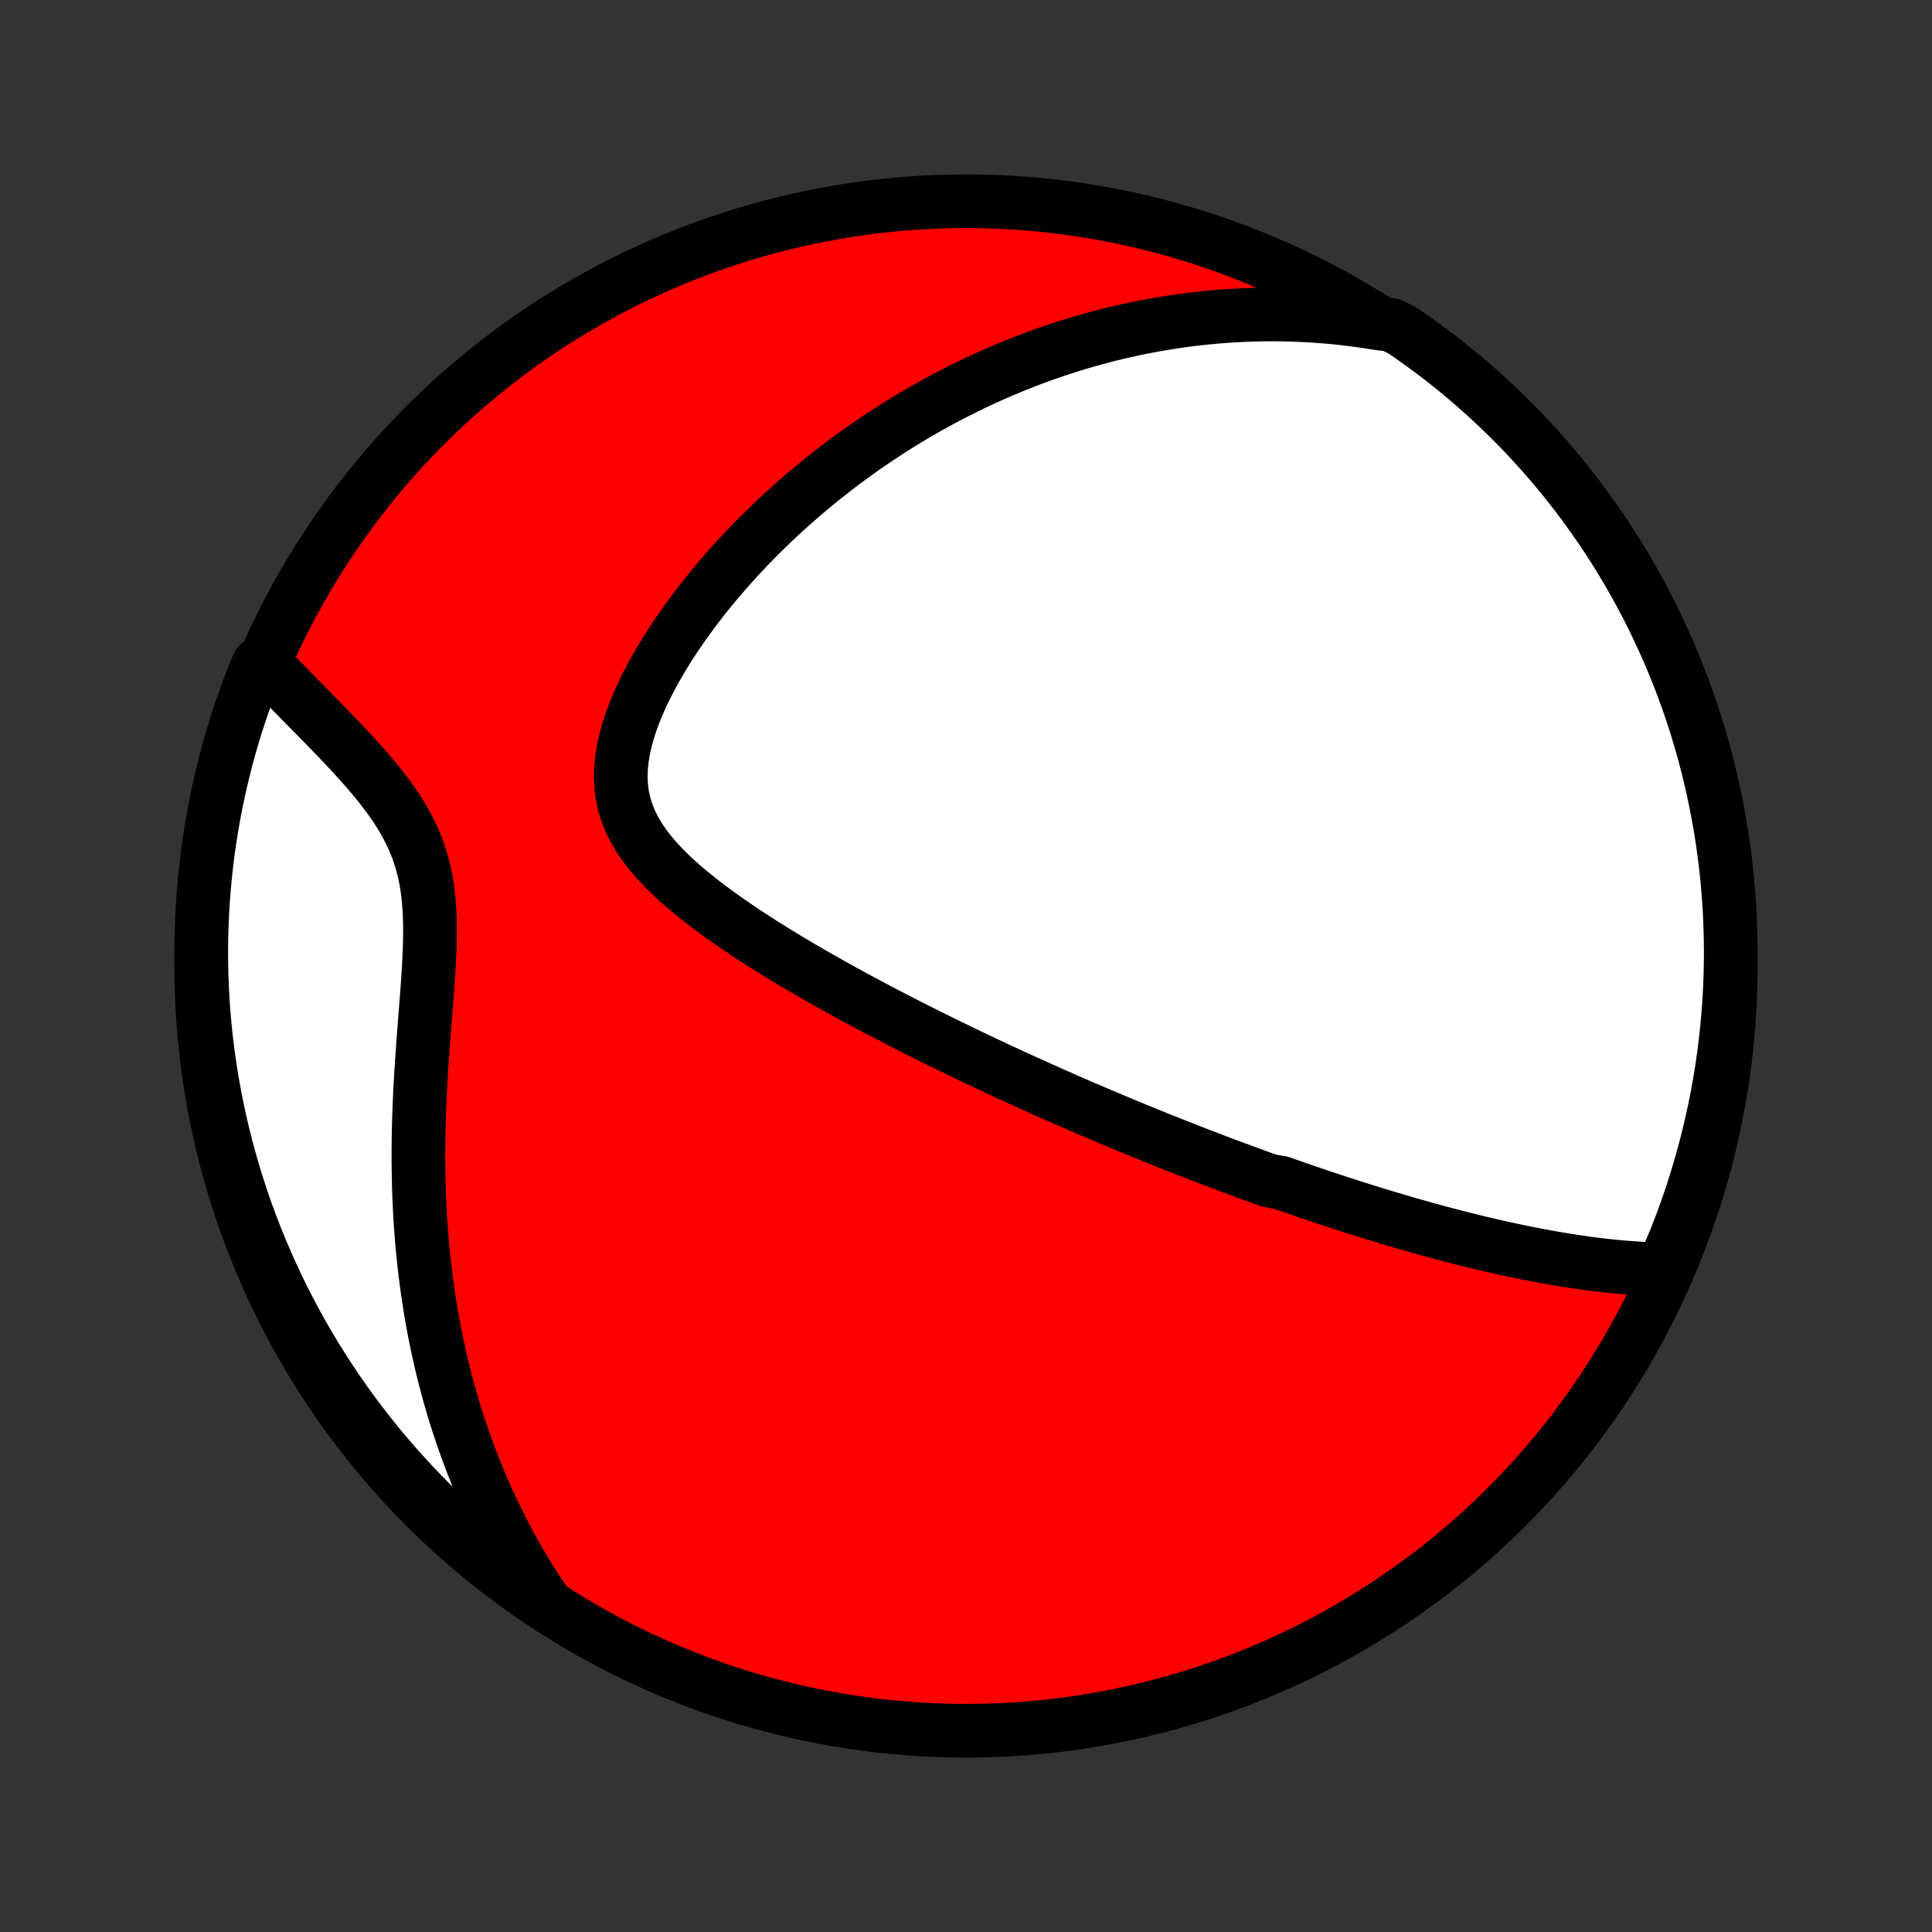 <?xml version="1.0" encoding="utf-8" standalone="no"?>
<!DOCTYPE svg PUBLIC "-//W3C//DTD SVG 1.1//EN"
  "http://www.w3.org/Graphics/SVG/1.1/DTD/svg11.dtd">
<!-- Created with matplotlib (http://matplotlib.org/) -->
<svg height="72pt" version="1.1" viewBox="0 0 72 72" width="72pt" xmlns="http://www.w3.org/2000/svg" xmlns:xlink="http://www.w3.org/1999/xlink">
 <rect x="0" y="0" width="72" height="72" fill="#333333" stroke="none"/>
 <defs>
  <style type="text/css">
*{stroke-linecap:butt;stroke-linejoin:round;}
  </style>
 </defs>
 <g id="figure_1">
  <g id="patch_1">
   <path d="
M0 72
L72 72
L72 0
L0 0
z
" style="fill:none;"/>
  </g>
  <g id="axes_1">
   <g id="PatchCollection_1">
    <defs>
     <path d="
M36 -7.5
C43.558 -7.5 50.808 -10.503 56.153 -15.848
C61.497 -21.192 64.5 -28.442 64.5 -36
C64.5 -43.558 61.497 -50.808 56.153 -56.153
C50.808 -61.497 43.558 -64.5 36 -64.5
C28.442 -64.5 21.192 -61.497 15.848 -56.153
C10.503 -50.808 7.5 -43.558 7.5 -36
C7.5 -28.442 10.503 -21.192 15.848 -15.848
C21.192 -10.503 28.442 -7.5 36 -7.5
z
" id="C0_0_a811fe30f3"/>
     <path d="
M61.968 -24.696
L61.685 -24.702
L61.403 -24.712
L61.123 -24.726
L60.844 -24.744
L60.566 -24.765
L60.29 -24.789
L60.016 -24.816
L59.742 -24.846
L59.471 -24.878
L59.201 -24.913
L58.933 -24.95
L58.666 -24.989
L58.402 -25.03
L58.138 -25.073
L57.877 -25.118
L57.617 -25.164
L57.358 -25.212
L57.102 -25.261
L56.846 -25.312
L56.593 -25.364
L56.341 -25.417
L56.09 -25.471
L55.841 -25.526
L55.593 -25.583
L55.347 -25.64
L55.102 -25.698
L54.859 -25.757
L54.617 -25.817
L54.376 -25.878
L54.137 -25.94
L53.898 -26.002
L53.661 -26.065
L53.425 -26.129
L53.19 -26.193
L52.957 -26.258
L52.724 -26.324
L52.492 -26.39
L52.261 -26.457
L52.031 -26.525
L51.801 -26.593
L51.572 -26.662
L51.345 -26.731
L51.117 -26.801
L50.891 -26.872
L50.665 -26.943
L50.439 -27.014
L50.214 -27.087
L49.989 -27.159
L49.765 -27.233
L49.541 -27.306
L49.317 -27.381
L49.093 -27.456
L48.87 -27.532
L48.647 -27.608
L48.423 -27.685
L48.2 -27.763
L47.977 -27.841
L47.753 -27.92
L47.306 -27.999
L47.081 -28.079
L46.857 -28.16
L46.632 -28.242
L46.407 -28.325
L46.181 -28.408
L45.955 -28.492
L45.728 -28.576
L45.5 -28.662
L45.272 -28.748
L45.043 -28.836
L44.813 -28.924
L44.582 -29.013
L44.35 -29.103
L44.117 -29.194
L43.884 -29.286
L43.649 -29.379
L43.413 -29.473
L43.175 -29.568
L42.937 -29.664
L42.697 -29.762
L42.455 -29.86
L42.212 -29.96
L41.968 -30.061
L41.722 -30.163
L41.475 -30.267
L41.225 -30.372
L40.974 -30.478
L40.721 -30.586
L40.467 -30.695
L40.21 -30.806
L39.951 -30.918
L39.691 -31.032
L39.428 -31.148
L39.163 -31.265
L38.896 -31.384
L38.627 -31.505
L38.355 -31.627
L38.081 -31.752
L37.805 -31.878
L37.526 -32.006
L37.245 -32.136
L36.962 -32.269
L36.676 -32.403
L36.387 -32.54
L36.096 -32.679
L35.802 -32.82
L35.506 -32.964
L35.207 -33.11
L34.905 -33.258
L34.601 -33.409
L34.295 -33.562
L33.986 -33.718
L33.674 -33.877
L33.36 -34.038
L33.044 -34.202
L32.725 -34.369
L32.404 -34.539
L32.081 -34.712
L31.756 -34.887
L31.43 -35.066
L31.101 -35.248
L30.771 -35.433
L30.44 -35.621
L30.108 -35.812
L29.775 -36.007
L29.442 -36.205
L29.108 -36.407
L28.775 -36.612
L28.442 -36.82
L28.11 -37.033
L27.78 -37.249
L27.453 -37.469
L27.128 -37.693
L26.807 -37.921
L26.49 -38.153
L26.179 -38.39
L25.874 -38.631
L25.576 -38.877
L25.288 -39.128
L25.01 -39.385
L24.744 -39.647
L24.492 -39.916
L24.255 -40.191
L24.036 -40.472
L23.837 -40.762
L23.659 -41.059
L23.504 -41.364
L23.375 -41.677
L23.273 -41.999
L23.198 -42.33
L23.152 -42.67
L23.134 -43.017
L23.143 -43.373
L23.18 -43.735
L23.242 -44.103
L23.328 -44.476
L23.437 -44.853
L23.567 -45.233
L23.715 -45.614
L23.881 -45.997
L24.062 -46.378
L24.258 -46.759
L24.467 -47.138
L24.687 -47.514
L24.917 -47.886
L25.157 -48.255
L25.406 -48.619
L25.662 -48.978
L25.925 -49.333
L26.194 -49.681
L26.469 -50.024
L26.748 -50.361
L27.032 -50.691
L27.32 -51.015
L27.611 -51.333
L27.905 -51.644
L28.202 -51.948
L28.501 -52.245
L28.802 -52.536
L29.105 -52.82
L29.409 -53.097
L29.714 -53.367
L30.02 -53.631
L30.326 -53.888
L30.633 -54.139
L30.941 -54.382
L31.248 -54.62
L31.556 -54.851
L31.863 -55.075
L32.17 -55.294
L32.477 -55.506
L32.784 -55.712
L33.089 -55.913
L33.395 -56.108
L33.699 -56.296
L34.003 -56.48
L34.306 -56.657
L34.608 -56.83
L34.91 -56.997
L35.21 -57.159
L35.51 -57.316
L35.809 -57.467
L36.106 -57.614
L36.403 -57.757
L36.699 -57.894
L36.994 -58.027
L37.288 -58.155
L37.581 -58.279
L37.874 -58.399
L38.165 -58.514
L38.456 -58.625
L38.746 -58.732
L39.035 -58.835
L39.323 -58.934
L39.611 -59.029
L39.898 -59.12
L40.184 -59.208
L40.47 -59.292
L40.755 -59.372
L41.04 -59.449
L41.324 -59.522
L41.608 -59.591
L41.891 -59.657
L42.174 -59.72
L42.457 -59.779
L42.74 -59.835
L43.022 -59.887
L43.304 -59.936
L43.587 -59.982
L43.869 -60.025
L44.151 -60.064
L44.433 -60.1
L44.715 -60.133
L44.998 -60.162
L45.281 -60.188
L45.564 -60.212
L45.847 -60.231
L46.131 -60.248
L46.416 -60.261
L46.701 -60.271
L46.986 -60.278
L47.272 -60.281
L47.559 -60.281
L47.847 -60.277
L48.135 -60.27
L48.425 -60.259
L48.715 -60.245
L49.007 -60.227
L49.299 -60.206
L49.593 -60.181
L49.887 -60.152
L50.183 -60.119
L50.481 -60.082
L50.779 -60.042
L51.08 -59.997
L51.381 -59.948
L51.842 -59.894
L52.253 -59.691
L52.659 -59.411
L53.06 -59.124
L53.456 -58.83
L53.847 -58.529
L54.232 -58.22
L54.611 -57.906
L54.985 -57.584
L55.353 -57.256
L55.715 -56.921
L56.072 -56.58
L56.422 -56.233
L56.766 -55.88
L57.103 -55.52
L57.434 -55.155
L57.759 -54.784
L58.077 -54.407
L58.388 -54.024
L58.692 -53.636
L58.99 -53.243
L59.28 -52.844
L59.563 -52.44
L59.84 -52.032
L60.109 -51.618
L60.37 -51.2
L60.624 -50.776
L60.871 -50.349
L61.11 -49.917
L61.342 -49.481
L61.565 -49.04
L61.781 -48.596
L61.989 -48.148
L62.19 -47.696
L62.382 -47.241
L62.566 -46.782
L62.742 -46.32
L62.91 -45.855
L63.07 -45.387
L63.221 -44.916
L63.364 -44.442
L63.499 -43.965
L63.626 -43.487
L63.744 -43.006
L63.853 -42.522
L63.954 -42.037
L64.047 -41.55
L64.131 -41.062
L64.207 -40.571
L64.273 -40.08
L64.332 -39.587
L64.381 -39.093
L64.422 -38.598
L64.455 -38.102
L64.478 -37.606
L64.493 -37.109
L64.5 -36.612
L64.497 -36.114
L64.486 -35.617
L64.467 -35.12
L64.438 -34.623
L64.401 -34.126
L64.356 -33.63
L64.301 -33.135
L64.238 -32.64
L64.167 -32.147
L64.087 -31.654
L63.998 -31.164
L63.901 -30.674
L63.795 -30.186
L63.681 -29.7
L63.558 -29.216
L63.427 -28.734
L63.288 -28.254
L63.14 -27.777
L62.984 -27.302
L62.82 -26.829
L62.648 -26.36
L62.467 -25.893
z
" id="C0_1_4307986d25"/>
     <path d="
M20.353 -12.22
L20.179 -12.476
L20.009 -12.736
L19.841 -12.998
L19.676 -13.263
L19.514 -13.531
L19.354 -13.802
L19.197 -14.076
L19.044 -14.353
L18.892 -14.633
L18.744 -14.916
L18.598 -15.203
L18.455 -15.493
L18.315 -15.787
L18.178 -16.084
L18.044 -16.384
L17.913 -16.689
L17.784 -16.997
L17.659 -17.308
L17.536 -17.624
L17.417 -17.943
L17.301 -18.267
L17.188 -18.594
L17.078 -18.926
L16.971 -19.261
L16.868 -19.601
L16.768 -19.945
L16.672 -20.294
L16.579 -20.647
L16.49 -21.004
L16.404 -21.366
L16.323 -21.732
L16.245 -22.103
L16.171 -22.478
L16.102 -22.858
L16.036 -23.242
L15.975 -23.631
L15.918 -24.024
L15.865 -24.422
L15.817 -24.825
L15.773 -25.231
L15.734 -25.643
L15.7 -26.058
L15.67 -26.478
L15.645 -26.902
L15.625 -27.33
L15.61 -27.762
L15.6 -28.197
L15.594 -28.636
L15.593 -29.078
L15.597 -29.524
L15.605 -29.972
L15.618 -30.423
L15.635 -30.876
L15.656 -31.331
L15.681 -31.788
L15.709 -32.245
L15.74 -32.704
L15.773 -33.162
L15.808 -33.62
L15.843 -34.077
L15.879 -34.532
L15.914 -34.986
L15.946 -35.435
L15.975 -35.881
L15.998 -36.322
L16.015 -36.757
L16.023 -37.186
L16.022 -37.607
L16.008 -38.02
L15.979 -38.423
L15.936 -38.816
L15.876 -39.199
L15.797 -39.571
L15.701 -39.931
L15.587 -40.281
L15.455 -40.62
L15.306 -40.948
L15.142 -41.267
L14.964 -41.577
L14.774 -41.878
L14.573 -42.171
L14.363 -42.457
L14.146 -42.737
L13.922 -43.01
L13.695 -43.278
L13.464 -43.541
L13.23 -43.799
L12.996 -44.053
L12.761 -44.302
L12.526 -44.547
L12.292 -44.789
L12.06 -45.028
L11.83 -45.262
L11.602 -45.494
L11.377 -45.722
L11.155 -45.947
L10.937 -46.17
L10.722 -46.389
L10.511 -46.606
L10.303 -46.82
L10.1 -47.031
L9.631 -47.24
L9.447 -46.814
L9.27 -46.352
L9.102 -45.887
L8.941 -45.419
L8.789 -44.949
L8.645 -44.475
L8.51 -43.999
L8.383 -43.52
L8.264 -43.039
L8.154 -42.556
L8.052 -42.071
L7.959 -41.584
L7.875 -41.096
L7.798 -40.605
L7.731 -40.114
L7.672 -39.621
L7.622 -39.127
L7.58 -38.632
L7.547 -38.137
L7.523 -37.64
L7.507 -37.144
L7.5 -36.646
L7.502 -36.149
L7.513 -35.652
L7.532 -35.154
L7.559 -34.657
L7.596 -34.161
L7.641 -33.664
L7.695 -33.169
L7.757 -32.675
L7.828 -32.181
L7.907 -31.689
L7.996 -31.198
L8.092 -30.708
L8.197 -30.22
L8.311 -29.734
L8.433 -29.25
L8.563 -28.768
L8.702 -28.288
L8.849 -27.81
L9.005 -27.335
L9.168 -26.862
L9.34 -26.393
L9.52 -25.926
L9.708 -25.462
L9.904 -25.002
L10.108 -24.544
L10.319 -24.091
L10.539 -23.64
L10.766 -23.194
L11.002 -22.752
L11.244 -22.313
L11.494 -21.879
L11.752 -21.449
L12.017 -21.024
L12.289 -20.603
L12.569 -20.187
L12.856 -19.775
L13.149 -19.369
L13.45 -18.968
L13.758 -18.571
L14.072 -18.18
L14.393 -17.795
L14.721 -17.415
L15.055 -17.041
L15.396 -16.672
L15.742 -16.31
L16.095 -15.953
L16.454 -15.603
L16.819 -15.258
L17.19 -14.92
L17.567 -14.589
L17.949 -14.264
L18.337 -13.945
L18.73 -13.634
L19.128 -13.329
L19.531 -13.031
z
" id="C0_2_ed84d566eb"/>
    </defs>
    <g clip-path="url(#p1bffca34e9)">
     <use style="fill:#ff0000;stroke:#000000;stroke-width:2.0;" x="0.0" xlink:href="#C0_0_a811fe30f3" y="72.0"/>
    </g>
    <g clip-path="url(#p1bffca34e9)">
     <use style="fill:#ffffff;stroke:#000000;stroke-width:2.0;" x="0.0" xlink:href="#C0_1_4307986d25" y="72.0"/>
    </g>
    <g clip-path="url(#p1bffca34e9)">
     <use style="fill:#ffffff;stroke:#000000;stroke-width:2.0;" x="0.0" xlink:href="#C0_2_ed84d566eb" y="72.0"/>
    </g>
   </g>
  </g>
 </g>
 <defs>
  <clipPath id="p1bffca34e9">
   <rect height="72.0" width="72.0" x="0.0" y="0.0"/>
  </clipPath>
 </defs>
</svg>

